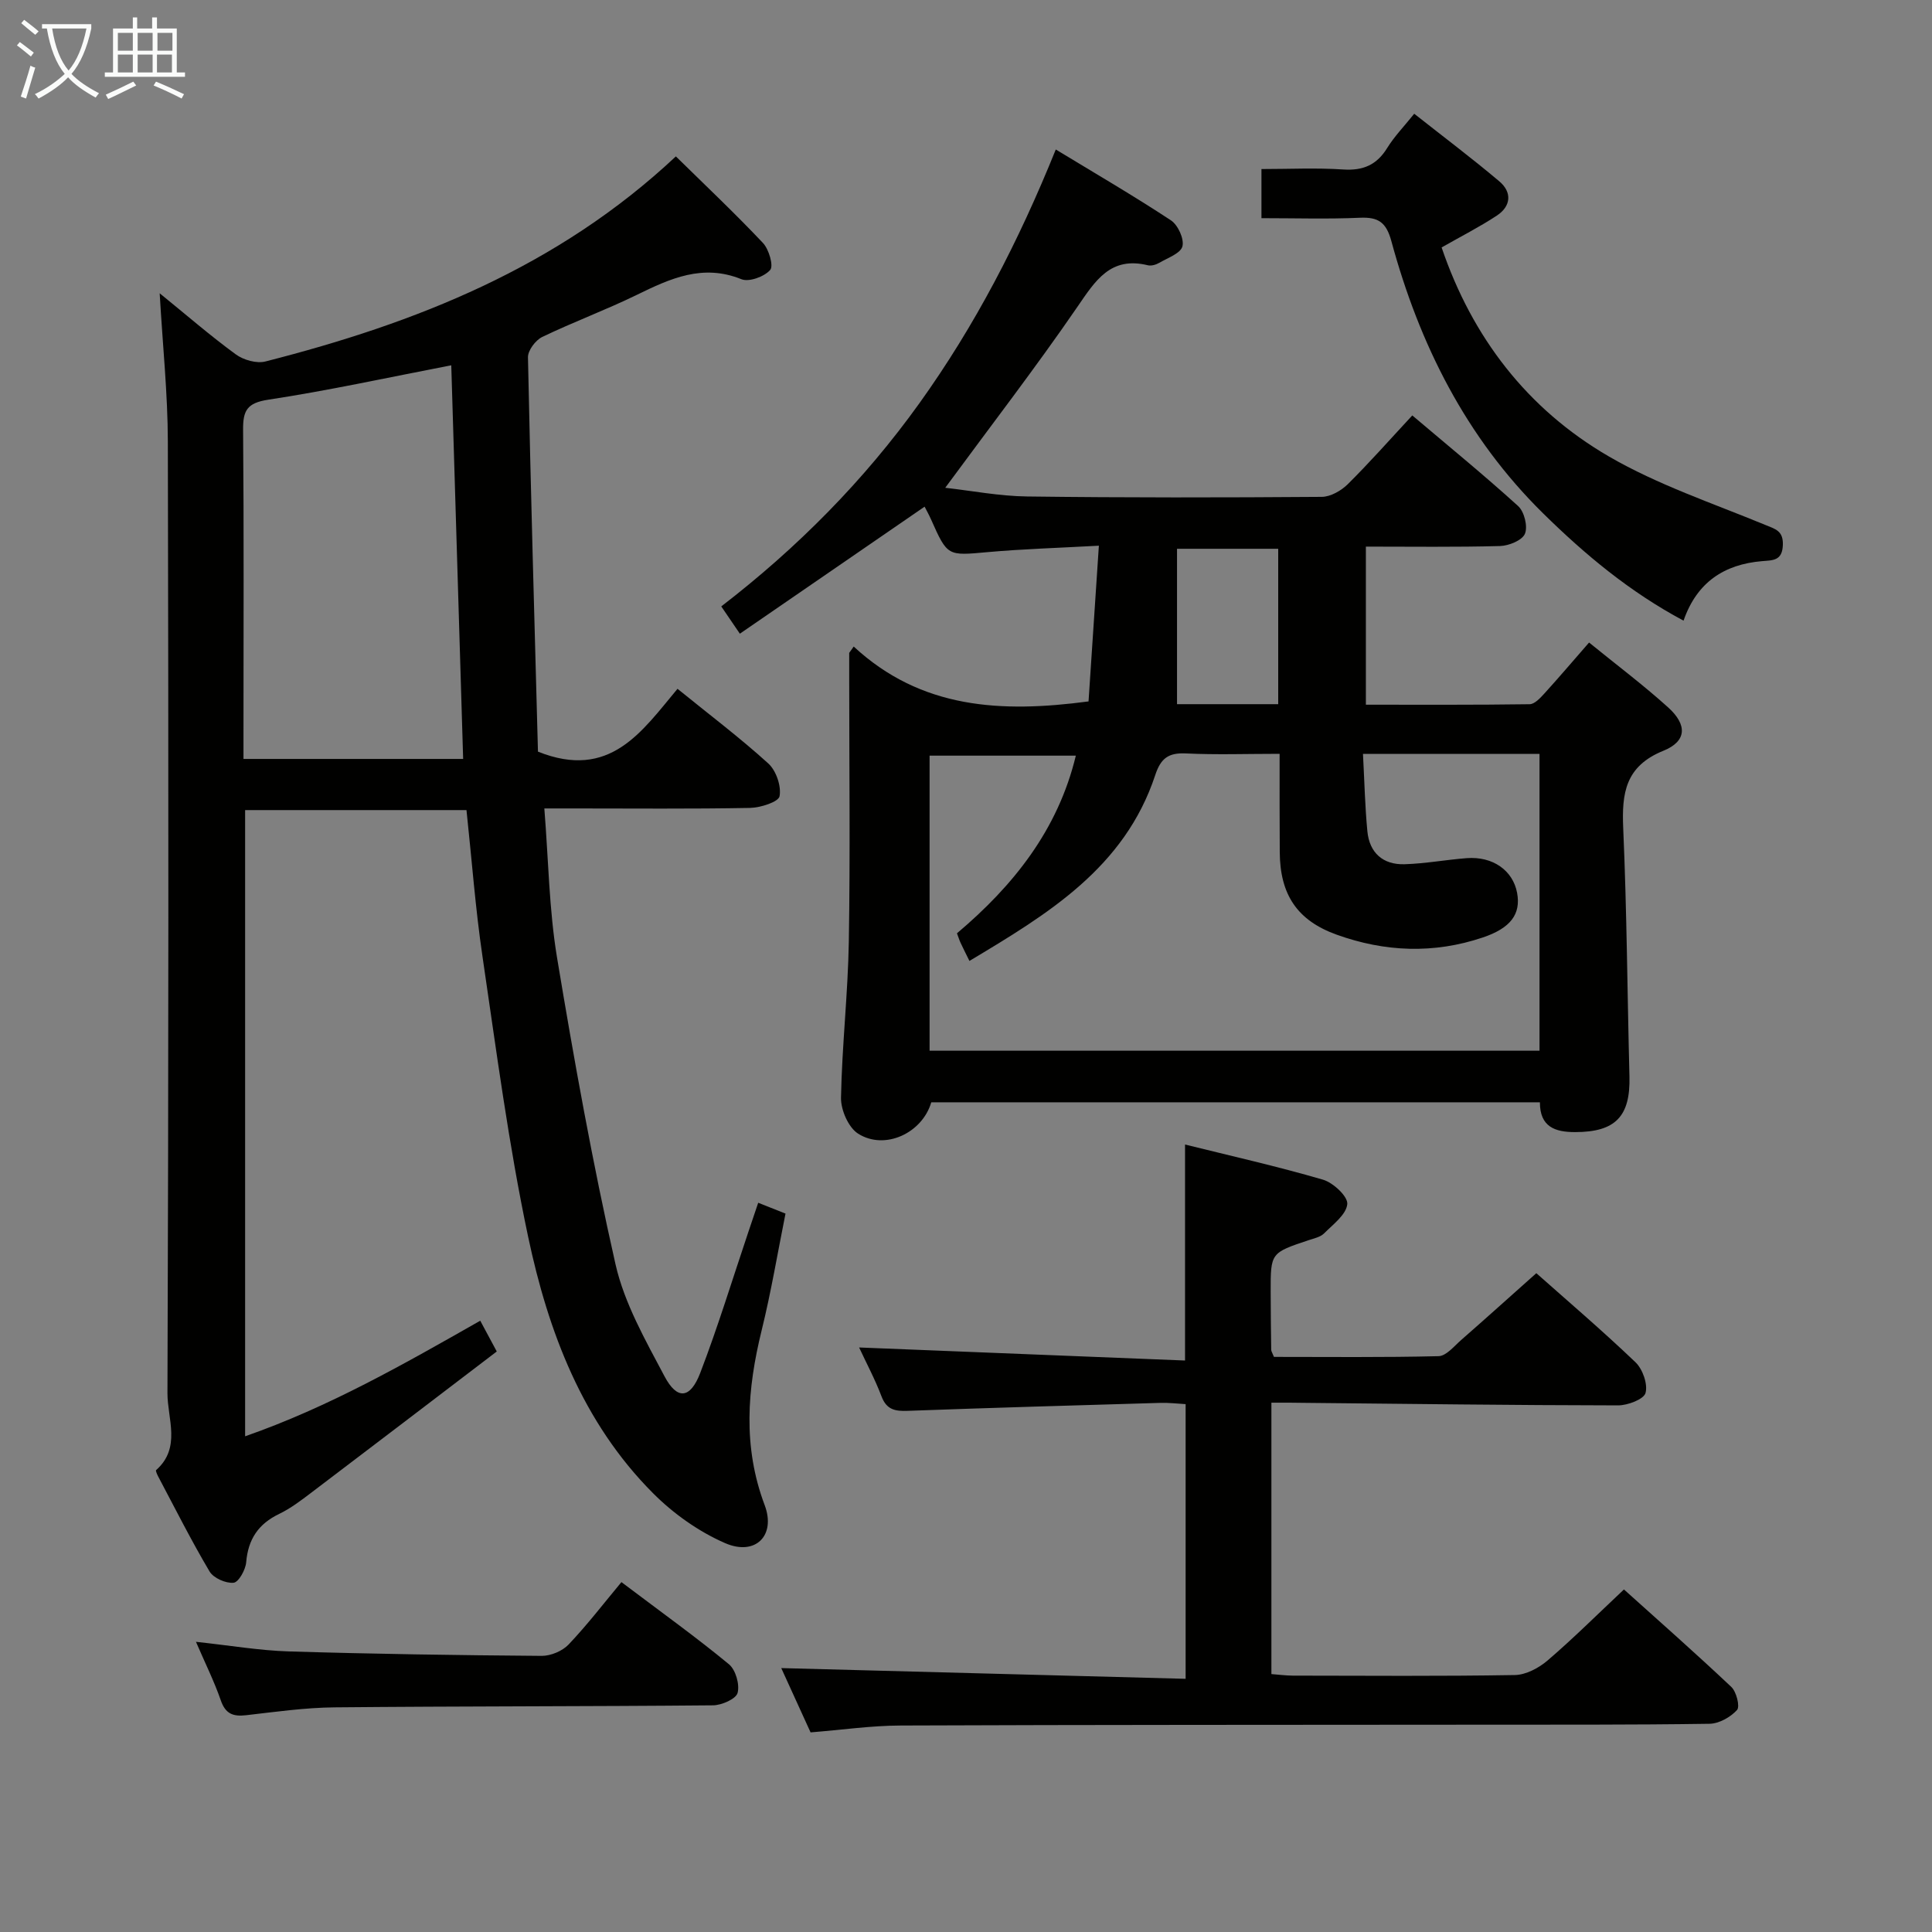<svg enable-background="new 0 0 400 400" viewBox="0 0 400 400" xmlns="http://www.w3.org/2000/svg"><rect x="0" y="0" width="400" height="400" fill="#808080" stroke="none"/><g fill="#010100"><path d="m318.82 228.22c-42.47 0-84.26 0-126.01 0-1.87 6.39-9.62 10-15.15 6.49-2-1.27-3.58-4.9-3.54-7.42.2-10.79 1.44-21.57 1.62-32.36.3-18.15.08-36.32.08-54.48 0-1.76 0-3.52 0-5.28.31-.44.62-.87.93-1.31 13.96 12.92 30.52 13.77 48.62 11.36.68-10.2 1.37-20.73 2.14-32.24-8.25.46-15.66.67-23.02 1.33-8.33.75-8.31.92-11.75-6.82-.4-.9-.88-1.75-1.31-2.59-12.76 8.77-25.39 17.46-38.25 26.3-1.63-2.38-2.63-3.86-3.85-5.65 15.78-12.15 29.53-26.04 41.04-42.09 11.49-16.03 20.5-33.39 28.22-52.51 8.17 4.96 16.14 9.6 23.84 14.67 1.45.96 2.77 3.83 2.38 5.38-.37 1.45-3.03 2.39-4.77 3.4-.68.4-1.67.7-2.39.52-7.75-1.89-10.86 3.18-14.6 8.63-8.64 12.58-17.97 24.68-27.35 37.44 5.41.6 11.19 1.73 16.98 1.8 20.32.26 40.65.23 60.97.08 1.82-.01 4.02-1.27 5.38-2.61 4.48-4.44 8.66-9.18 13.37-14.25 7.42 6.29 14.84 12.34 21.92 18.77 1.27 1.16 2.03 4.22 1.4 5.73-.56 1.36-3.33 2.49-5.15 2.54-9.13.25-18.27.12-27.78.12v32.73c11.38 0 22.64.06 33.9-.1 1.04-.01 2.21-1.29 3.06-2.22 3-3.3 5.89-6.7 9.25-10.55 5.63 4.58 11.21 8.77 16.36 13.42 3.99 3.6 3.9 7.01-.96 8.98-7.9 3.2-8.65 8.77-8.33 16.06.75 17.12.85 34.26 1.29 51.39.21 8.26-2.9 11.5-11.23 11.51-4.16.01-7.32-1.07-7.31-6.17zm-53.89-72.15c-6.85 0-13.15.22-19.42-.08-3.6-.17-5.19 1.01-6.33 4.48-6.35 19.22-22.28 28.79-38.47 38.48-.83-1.7-1.36-2.72-1.84-3.77-.27-.58-.45-1.19-.74-1.95 11.71-9.89 20.91-21.42 24.61-36.78-10.54 0-20.45 0-30.28 0v61.09h126.28c0-20.52 0-40.75 0-61.46-6.21 0-12.16 0-18.11 0-5.92 0-11.83 0-18.44 0 .31 5.84.42 10.95.91 16.03.43 4.47 3.25 6.96 7.71 6.82 4.29-.13 8.56-.93 12.86-1.26 5.4-.41 9.56 2.54 10.43 7.19.82 4.41-1.36 7.3-7.09 9.23-10.16 3.43-20.3 3.01-30.28-.58-8.17-2.94-11.73-8.31-11.77-17.12-.05-6.49-.03-12.98-.03-20.32zm-.29-10.28c0-11 0-21.54 0-32.17-6.98 0-13.66 0-20.95 0v32.17z"/><path d="m96.58 167.72c-15.34 0-30.42 0-45.83 0v129.65c17.34-6.05 32.84-14.93 48.68-23.93 1.01 1.88 1.92 3.58 3.42 6.37-12.83 9.77-25.59 19.53-38.4 29.23-2.12 1.61-4.28 3.26-6.65 4.4-4.31 2.07-6.43 5.24-6.83 10.01-.13 1.56-1.57 4.14-2.61 4.24-1.61.16-4.15-.96-4.97-2.33-3.8-6.41-7.15-13.08-10.64-19.67-.22-.42-.57-1.2-.43-1.32 5.25-4.63 2.33-10.69 2.35-15.93.24-65.66.23-131.33.08-197-.02-9.95-1.07-19.89-1.69-30.72 5.53 4.49 10.48 8.79 15.76 12.65 1.59 1.16 4.3 1.94 6.13 1.47 31.09-7.93 60.45-19.46 84.98-42.46 6.11 6 12.24 11.79 18.02 17.91 1.24 1.31 2.25 4.75 1.51 5.6-1.21 1.39-4.38 2.55-5.95 1.92-8.04-3.25-14.75-.14-21.69 3.25-6.41 3.13-13.14 5.61-19.57 8.71-1.38.67-2.97 2.79-2.94 4.21.56 27.43 1.35 54.85 2.07 81.64 14.92 5.97 21.52-4.2 28.89-13.01 6.53 5.3 12.9 10.11 18.79 15.45 1.63 1.48 2.73 4.69 2.34 6.79-.22 1.18-3.95 2.38-6.13 2.42-12.16.23-24.33.11-36.5.11-1.79 0-3.57 0-6.07 0 .86 10.76.98 20.95 2.63 30.89 3.53 21.26 7.35 42.5 12.11 63.51 1.84 8.09 6.2 15.72 10.14 23.17 2.62 4.95 5.33 4.68 7.39-.68 3.68-9.59 6.68-19.44 9.96-29.18.63-1.88 1.27-3.75 2.05-6.07 1.79.71 3.39 1.35 5.65 2.24-1.62 8.06-2.97 16.18-4.93 24.14-3 12.18-3.95 24.11.62 36.23 2.37 6.3-1.94 10.59-8.21 7.85-5.46-2.38-10.7-6.1-14.92-10.34-14.61-14.66-21.69-33.44-25.85-53.1-4.05-19.13-6.58-38.59-9.44-57.96-1.47-9.94-2.21-20.03-3.32-30.36zm-3.15-92.09c-13.19 2.54-25.47 5.24-37.87 7.12-4.43.67-5.27 2.25-5.23 6.27.18 20.79.08 41.59.08 62.38v5.73h45.48c-.82-27.29-1.64-54.15-2.46-81.5z"/><path d="m263.23 290.41v56.19c1.55.12 2.99.31 4.42.32 15.33.02 30.66.14 45.98-.12 2.29-.04 4.95-1.45 6.76-3 5.3-4.54 10.26-9.48 15.83-14.72 7.09 6.38 14.78 13.15 22.23 20.18 1.06 1 1.83 4.07 1.18 4.78-1.36 1.49-3.72 2.82-5.7 2.85-16.16.24-32.32.17-48.48.19-39.65.04-79.31.01-118.96.17-6.12.02-12.23.91-18.67 1.42-2.08-4.55-4.2-9.21-6.07-13.31 27.82.74 55.58 1.48 83.72 2.22 0-19.45 0-37.87 0-56.87-1.67-.09-3.44-.31-5.2-.26-17.45.51-34.9 1.01-52.34 1.65-2.6.1-4.37-.22-5.42-2.99-1.34-3.54-3.14-6.9-4.64-10.13 22.57.9 44.95 1.8 67.48 2.7 0-15.49 0-29.73 0-44.72 9.5 2.36 19.12 4.52 28.56 7.28 2.12.62 5.18 3.48 5.03 5.05-.2 2.17-2.93 4.19-4.79 6.06-.76.76-2.06 1.04-3.16 1.4-7.91 2.64-7.93 2.62-7.91 10.72.01 4 .05 7.99.11 11.99 0 .3.22.59.57 1.47 11.21 0 22.65.13 34.08-.15 1.59-.04 3.21-2.06 4.67-3.34 5.12-4.48 10.17-9.03 15.57-13.84 6.26 5.56 13.58 11.8 20.53 18.44 1.49 1.43 2.58 4.52 2.08 6.36-.36 1.31-3.69 2.57-5.69 2.57-21.81-.03-43.62-.32-65.43-.53-1.97-.05-3.94-.03-6.34-.03z"/><path d="m261.17 45.17c0-3.64 0-6.59 0-10.17 5.73 0 11.36-.28 16.93.09 4.12.27 6.94-.94 9.11-4.46 1.47-2.38 3.47-4.44 5.59-7.08 5.95 4.7 11.91 9.18 17.6 13.98 2.69 2.26 2.46 5.16-.5 7.11-3.57 2.35-7.41 4.3-11.43 6.59 6.31 18.56 17.72 33.47 34.66 43.29 10.1 5.86 21.42 9.65 32.28 14.13 2.17.89 3.82 1.23 3.71 4.2-.12 3.28-2.07 3.14-4.32 3.33-7.79.66-13.48 4.34-16.24 12.32-11.16-5.96-20.41-13.69-29.08-22.22-15.98-15.73-25.62-35.03-31.42-56.38-1.06-3.88-2.69-4.98-6.47-4.82-6.62.3-13.27.09-20.42.09z"/><path d="m40.57 339.92c7.08.76 13.14 1.8 19.23 1.99 17.44.53 34.9.79 52.35.92 1.89.01 4.29-1 5.58-2.36 3.88-4.09 7.33-8.59 10.93-12.91 8.61 6.49 15.62 11.52 22.25 17 1.4 1.15 2.27 4.19 1.8 5.94-.33 1.25-3.29 2.55-5.08 2.57-26.12.24-52.25.17-78.37.42-6.11.06-12.23.93-18.32 1.63-2.71.31-4.27-.3-5.23-3.09-1.35-3.9-3.2-7.61-5.14-12.11z"/></g><path d="m6.4 11.7c-1-.8-1.9-1.6-2.9-2.3l.6-.7c.9.7 1.9 1.4 2.9 2.2zm-2.1 8.3c.7-2.1 1.4-4.2 2-6.4.2.1.6.3 1 .4-.7 2.3-1.3 4.4-1.9 6.4zm3-12.8c-1.1-.9-2.1-1.7-2.9-2.4l.6-.7c1 .8 2 1.5 3 2.4zm1.4-1.3v-.9h10.2v.9c-.9 4.2-2.3 7.3-4.1 9.4 1.3 1.4 3.2 2.7 5.7 4-.2.2-.4.5-.7.9-2.5-1.4-4.4-2.7-5.7-4.2-1.4 1.5-3.5 3-6.1 4.4 0 0 0 0-.1-.1-.3-.4-.5-.7-.7-.8 2.7-1.3 4.7-2.8 6.2-4.2-1.8-2.2-3-5.3-3.7-9.4zm9.2 0h-7.1c.6 3.8 1.7 6.7 3.4 8.7 1.7-2 2.9-4.8 3.7-8.7z" fill="#fafbfa"/><path d="m31.6 3.6h.9v2.3h4.1v9.1h1.7v.9h-16.6v-.9h1.7v-9.1h4.1v-2.3h.9v2.3h3.1v-2.3zm-4 13.3.6.8c-1.9.9-3.8 1.9-5.8 2.8-.2-.3-.3-.6-.5-.9 2-.9 3.9-1.8 5.7-2.7zm-3.2-10.1v3.7h3.1v-3.7zm0 4.5v3.7h3.1v-3.7zm4.1-4.5v3.7h3.1v-3.7zm0 4.5v3.7h3.1v-3.7zm9.1 9.1c-2.1-1.1-4.1-2-5.8-2.7l.5-.8c2.2.9 4.1 1.8 5.8 2.6zm-1.9-13.6h-3.1v3.7h3.1zm-3.2 4.5v3.7h3.1v-3.7z" fill="#fafbfa"/></svg>
